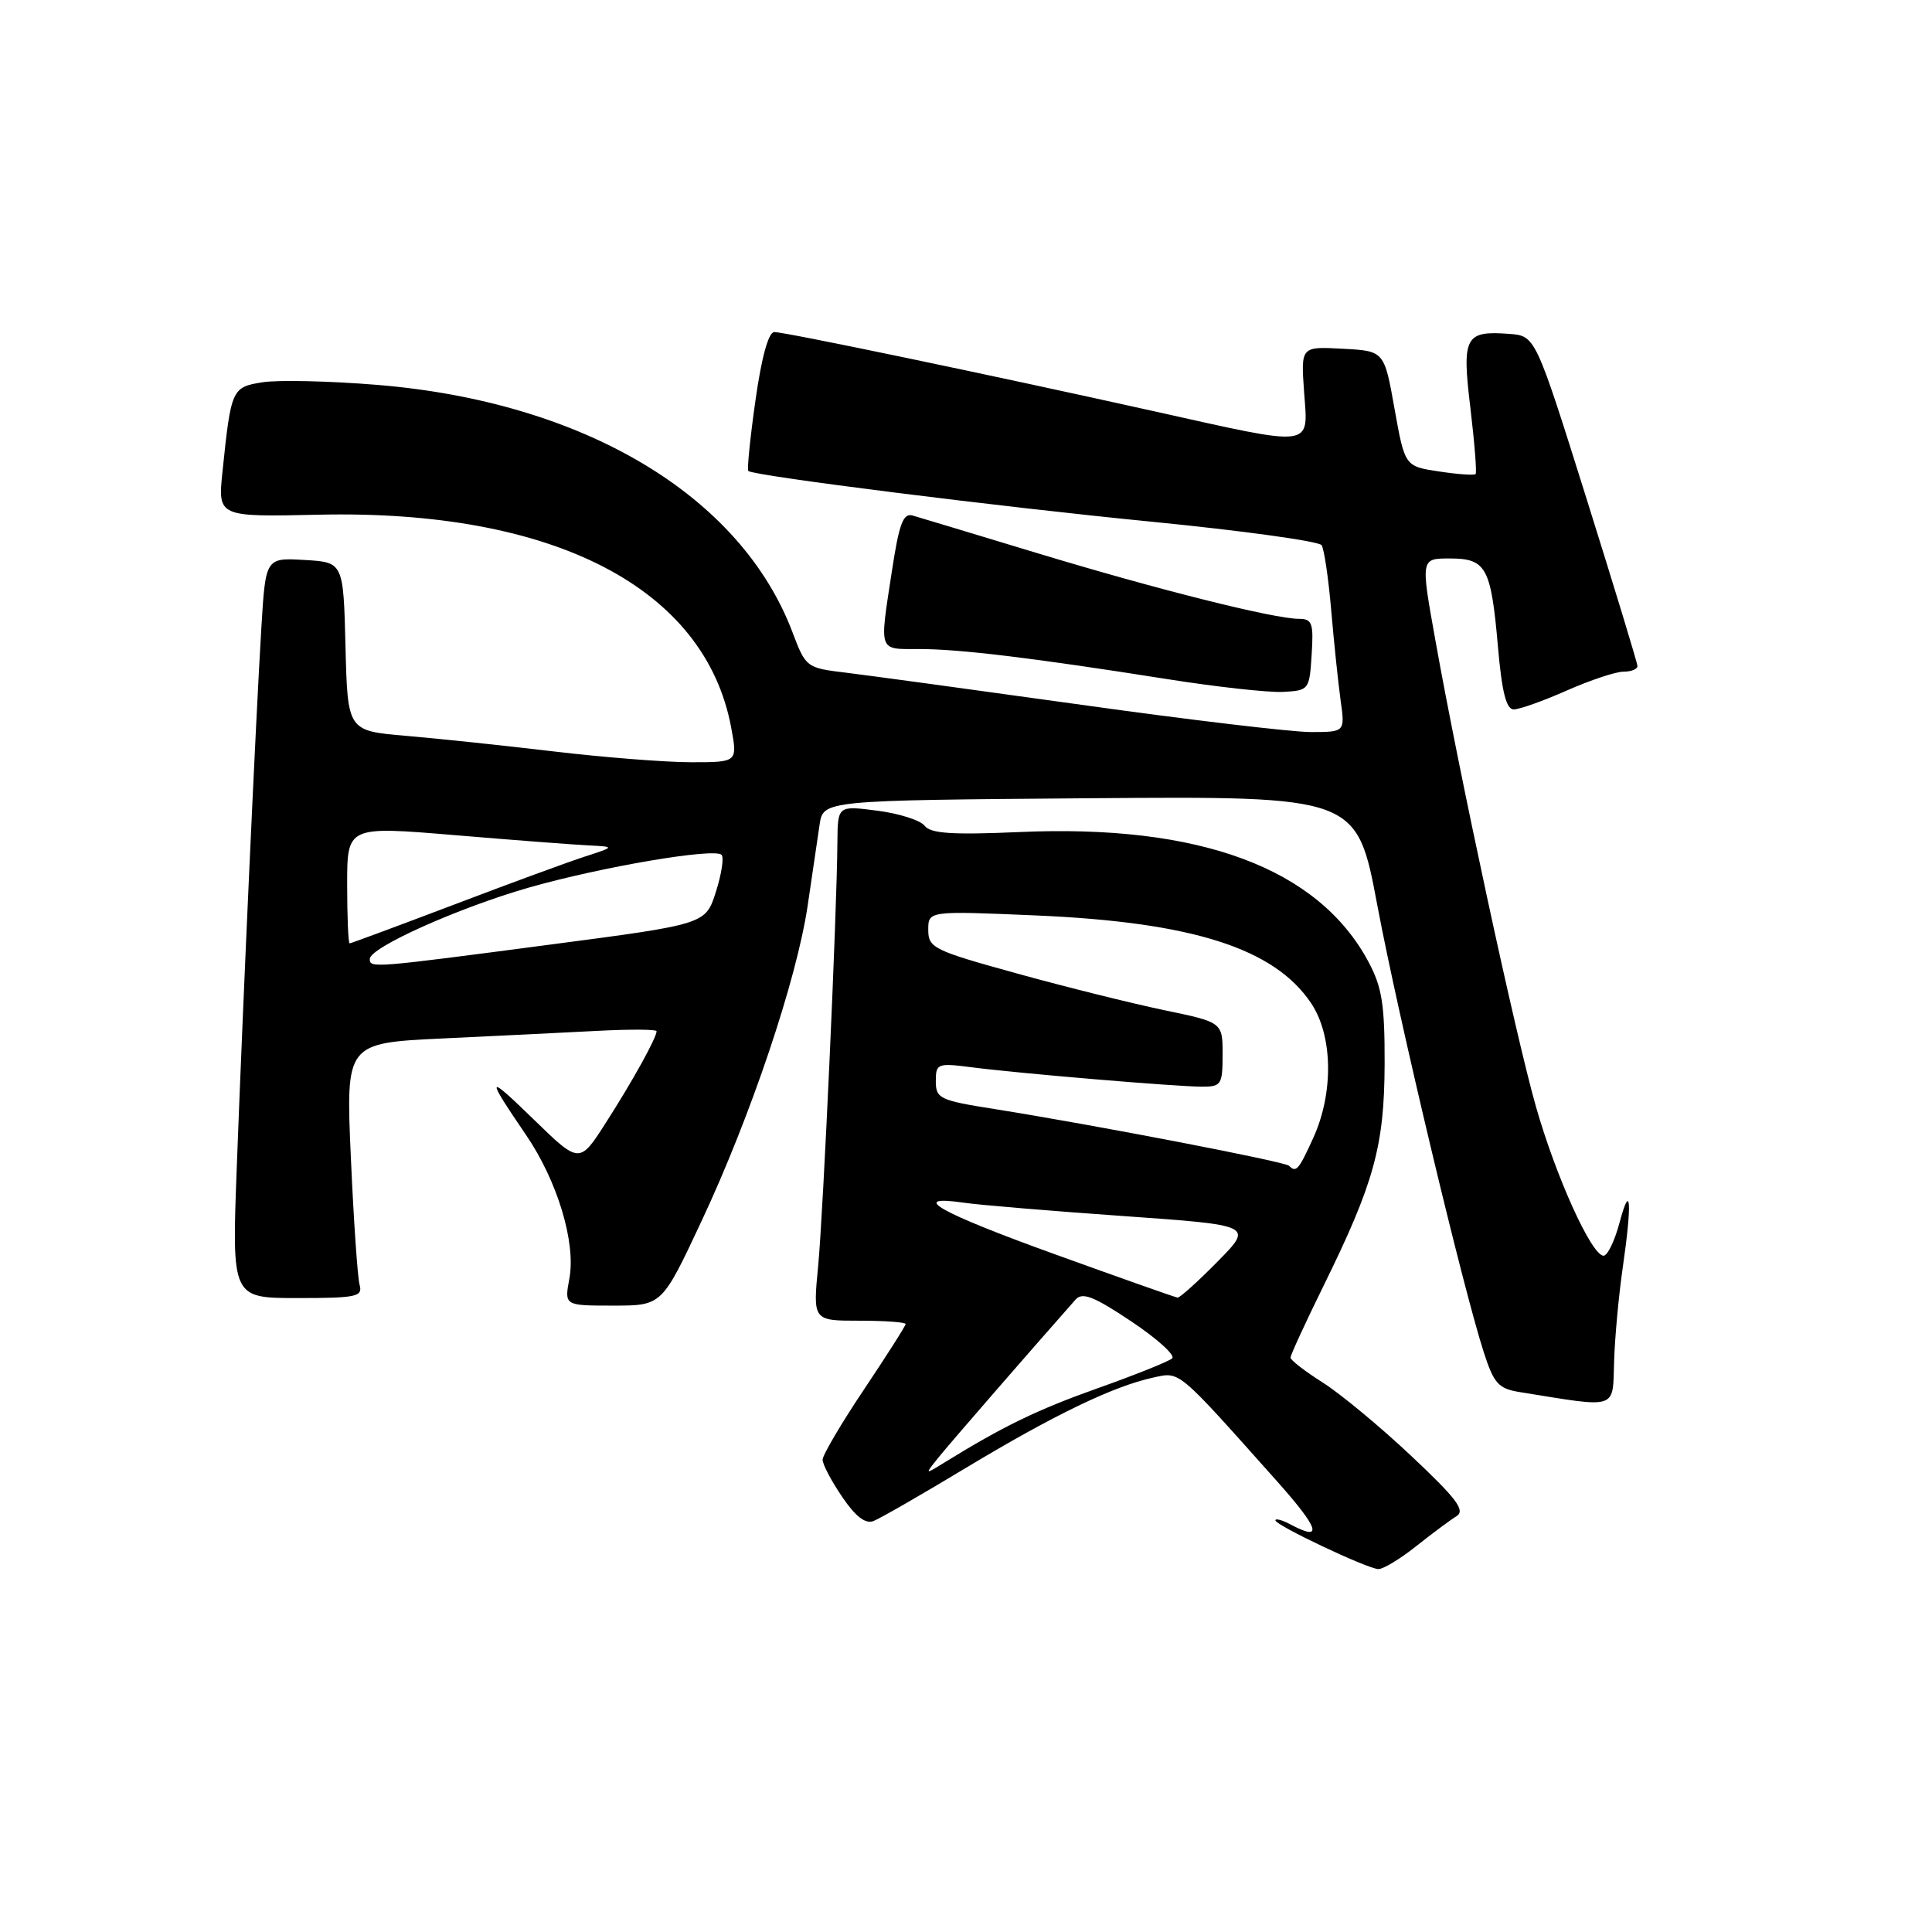 <?xml version="1.0" encoding="UTF-8" standalone="no"?>
<!DOCTYPE svg PUBLIC "-//W3C//DTD SVG 1.1//EN" "http://www.w3.org/Graphics/SVG/1.1/DTD/svg11.dtd" >
<svg xmlns="http://www.w3.org/2000/svg" xmlns:xlink="http://www.w3.org/1999/xlink" version="1.1" viewBox="0 0 256 256">
 <g >
 <path fill="currentColor"
d=" M 187.61 204.91 C 189.75 203.21 192.18 201.40 193.00 200.90 C 194.20 200.15 193.01 198.57 187.00 192.92 C 182.88 189.04 177.59 184.66 175.25 183.18 C 172.92 181.71 171.00 180.22 171.00 179.89 C 171.00 179.55 172.97 175.27 175.37 170.39 C 182.08 156.76 183.43 151.85 183.47 141.00 C 183.49 133.11 183.13 130.81 181.32 127.43 C 174.68 115.03 158.99 109.19 135.10 110.25 C 126.17 110.64 123.31 110.45 122.52 109.42 C 121.96 108.69 119.14 107.79 116.25 107.42 C 111.00 106.74 111.00 106.74 110.96 111.62 C 110.89 121.14 109.09 160.61 108.41 167.75 C 107.71 175.00 107.71 175.00 113.86 175.00 C 117.24 175.00 120.00 175.20 120.00 175.44 C 120.00 175.68 117.52 179.57 114.50 184.09 C 111.47 188.61 109.00 192.81 109.00 193.42 C 109.00 194.03 110.16 196.25 111.59 198.34 C 113.34 200.93 114.67 201.96 115.73 201.55 C 116.59 201.22 122.16 198.02 128.09 194.44 C 139.66 187.48 147.51 183.69 152.79 182.54 C 156.40 181.75 155.86 181.30 169.19 196.25 C 174.86 202.61 175.39 204.35 170.93 201.96 C 169.87 201.40 169.00 201.17 169.00 201.46 C 169.00 202.10 181.01 207.79 182.61 207.91 C 183.22 207.96 185.47 206.61 187.61 204.91 Z  M 213.88 180.30 C 213.98 177.17 214.49 171.66 215.01 168.05 C 216.28 159.31 216.08 156.45 214.60 162.00 C 213.94 164.47 212.98 166.45 212.45 166.39 C 210.81 166.20 206.16 155.89 203.51 146.60 C 200.81 137.11 193.36 102.58 190.18 84.75 C 188.25 74.00 188.25 74.00 192.09 74.00 C 196.94 74.00 197.57 75.16 198.49 85.75 C 199.01 91.71 199.59 94.00 200.58 94.00 C 201.33 94.00 204.49 92.88 207.60 91.50 C 210.71 90.13 214.09 89.00 215.12 89.00 C 216.16 89.00 216.99 88.66 216.97 88.25 C 216.96 87.84 213.91 77.83 210.20 66.00 C 203.45 44.50 203.45 44.50 199.97 44.24 C 194.11 43.80 193.69 44.61 194.84 54.11 C 195.39 58.71 195.70 62.63 195.52 62.82 C 195.33 63.00 193.15 62.85 190.67 62.47 C 186.15 61.79 186.15 61.79 184.78 54.15 C 183.42 46.50 183.42 46.50 177.89 46.21 C 172.37 45.91 172.37 45.91 172.80 51.96 C 173.34 59.39 174.34 59.26 153.09 54.53 C 131.15 49.65 104.05 44.00 102.60 44.00 C 101.83 44.00 100.91 47.31 100.10 53.07 C 99.39 58.06 98.97 62.27 99.16 62.41 C 100.00 63.07 132.52 67.16 152.50 69.12 C 164.60 70.31 174.78 71.72 175.12 72.24 C 175.46 72.77 176.03 76.64 176.39 80.85 C 176.75 85.06 177.31 90.41 177.63 92.75 C 178.23 97.00 178.23 97.00 173.67 97.00 C 171.17 97.00 157.51 95.38 143.31 93.39 C 129.11 91.41 115.09 89.50 112.15 89.14 C 106.86 88.51 106.77 88.44 105.01 83.78 C 98.13 65.63 77.35 53.25 50.00 51.00 C 43.67 50.48 36.84 50.33 34.80 50.65 C 30.72 51.30 30.62 51.51 29.48 62.50 C 28.86 68.50 28.86 68.50 42.24 68.20 C 73.32 67.50 93.42 77.86 96.88 96.38 C 97.74 101.00 97.74 101.00 91.59 101.00 C 88.21 101.00 80.05 100.36 73.47 99.58 C 66.89 98.80 58.03 97.86 53.78 97.50 C 46.06 96.84 46.06 96.84 45.78 85.67 C 45.50 74.50 45.50 74.50 40.35 74.20 C 35.19 73.90 35.19 73.90 34.63 83.20 C 33.91 95.00 32.21 132.30 31.37 154.75 C 30.72 172.00 30.72 172.00 39.43 172.00 C 47.24 172.00 48.08 171.82 47.65 170.25 C 47.38 169.29 46.86 161.69 46.49 153.36 C 45.82 138.21 45.82 138.21 58.66 137.60 C 65.72 137.27 74.99 136.81 79.25 136.59 C 83.51 136.37 87.00 136.39 87.00 136.64 C 87.00 137.50 83.84 143.22 80.31 148.72 C 76.79 154.23 76.79 154.23 70.76 148.37 C 64.41 142.20 64.29 142.44 69.69 150.37 C 73.87 156.49 76.34 164.69 75.44 169.45 C 74.78 173.00 74.78 173.00 81.24 173.00 C 87.71 173.00 87.71 173.00 92.94 161.84 C 99.49 147.88 105.57 129.80 107.02 120.00 C 107.63 115.88 108.34 111.05 108.60 109.27 C 109.08 106.05 109.08 106.05 144.43 105.77 C 179.79 105.50 179.79 105.50 182.51 120.00 C 185.27 134.67 193.81 170.54 196.62 179.22 C 197.94 183.31 198.56 184.00 201.32 184.45 C 214.58 186.58 213.66 186.89 213.88 180.30 Z  M 173.80 86.75 C 174.07 82.58 173.87 82.00 172.13 82.00 C 168.83 82.00 153.33 78.11 137.50 73.31 C 129.25 70.81 121.80 68.56 120.93 68.31 C 119.67 67.95 119.14 69.39 118.18 75.68 C 116.52 86.55 116.33 86.00 121.78 86.00 C 127.16 86.00 136.89 87.18 154.50 89.96 C 161.10 91.01 168.07 91.78 170.00 91.68 C 173.44 91.50 173.51 91.41 173.80 86.75 Z  M 124.49 192.96 C 126.08 191.00 136.20 179.35 142.51 172.21 C 143.42 171.18 144.91 171.76 149.90 175.09 C 153.33 177.38 155.77 179.59 155.32 179.99 C 154.87 180.40 150.45 182.17 145.50 183.93 C 137.42 186.80 132.91 188.99 125.00 193.88 C 122.50 195.42 122.50 195.42 124.49 192.96 Z  M 139.76 166.19 C 124.36 160.63 120.23 158.28 127.75 159.37 C 129.81 159.67 139.28 160.46 148.79 161.13 C 166.08 162.35 166.08 162.35 161.33 167.17 C 158.71 169.83 156.33 171.97 156.04 171.94 C 155.74 171.91 148.42 169.32 139.76 166.19 Z  M 170.80 154.47 C 170.25 153.92 145.01 149.06 131.75 146.95 C 124.52 145.81 124.00 145.56 124.00 143.27 C 124.00 140.92 124.21 140.84 128.75 141.42 C 135.09 142.24 155.80 143.98 159.25 143.99 C 161.82 144.00 162.00 143.72 162.00 139.73 C 162.00 135.46 162.00 135.46 154.25 133.85 C 149.99 132.96 141.21 130.78 134.75 128.99 C 123.70 125.94 123.00 125.60 123.00 123.22 C 123.00 120.69 123.00 120.69 137.25 121.30 C 157.98 122.19 168.82 125.64 173.71 132.90 C 176.61 137.20 176.74 144.76 174.03 150.75 C 172.07 155.05 171.75 155.42 170.80 154.47 Z  M 49.00 127.06 C 49.00 125.55 60.80 120.26 70.11 117.60 C 79.72 114.86 94.66 112.32 95.61 113.27 C 95.95 113.61 95.61 115.82 94.86 118.17 C 93.50 122.46 93.50 122.46 73.00 125.15 C 49.24 128.28 49.00 128.30 49.00 127.06 Z  M 46.00 117.24 C 46.00 109.47 46.00 109.47 60.25 110.66 C 68.09 111.32 76.08 111.93 78.00 112.02 C 81.50 112.20 81.50 112.20 77.50 113.50 C 75.30 114.21 67.46 117.09 60.08 119.90 C 52.69 122.70 46.51 125.00 46.33 125.00 C 46.15 125.00 46.00 121.51 46.00 117.24 Z "/>
</g>
</svg>